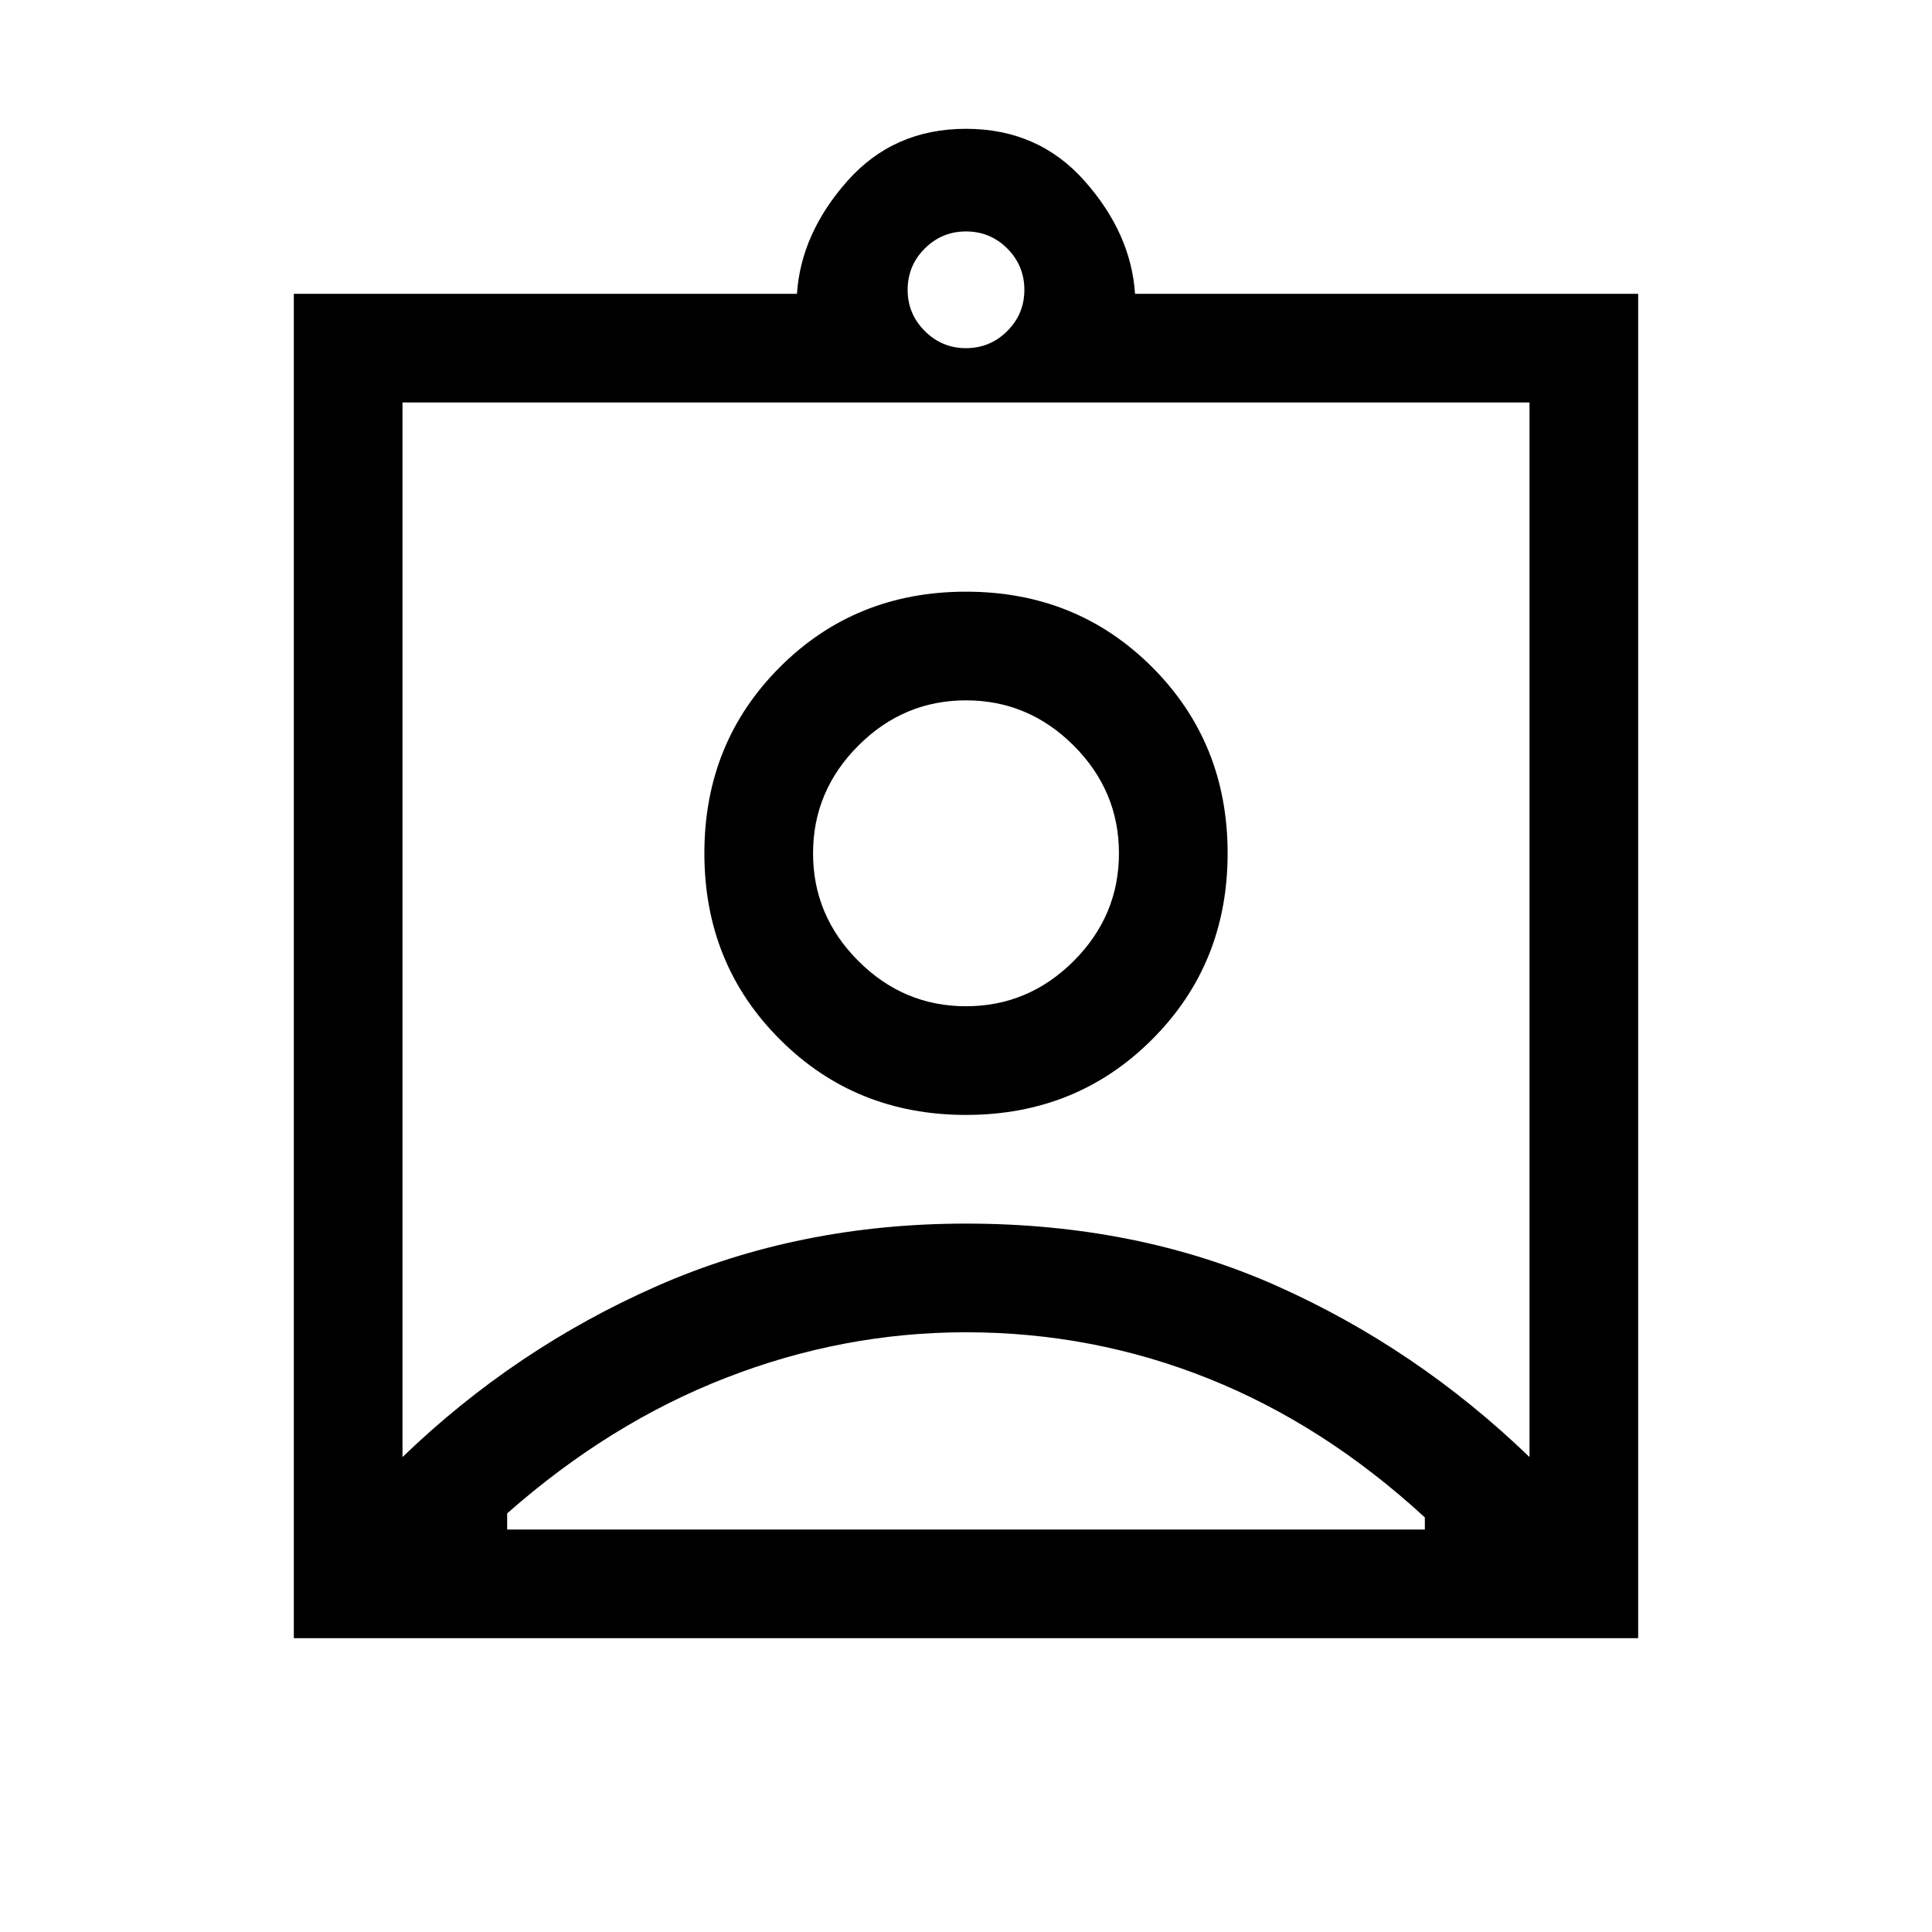 <svg xmlns="http://www.w3.org/2000/svg" height="24" width="24"><path d="M3.65 20.35V3.65H9.9Q9.95 2.9 10.525 2.25Q11.1 1.6 12 1.6Q12.9 1.6 13.475 2.25Q14.05 2.9 14.1 3.65H20.35V20.35ZM12 4.325Q12.3 4.325 12.513 4.112Q12.725 3.9 12.725 3.6Q12.725 3.3 12.513 3.087Q12.3 2.875 12 2.875Q11.7 2.875 11.488 3.087Q11.275 3.3 11.275 3.6Q11.275 3.9 11.488 4.112Q11.7 4.325 12 4.325ZM5 18.1Q6.4 16.75 8.163 15.975Q9.925 15.2 12 15.2Q14.125 15.2 15.863 15.975Q17.6 16.75 19 18.1V5H5ZM12 13.85Q13.375 13.85 14.312 12.912Q15.25 11.975 15.25 10.6Q15.25 9.225 14.312 8.287Q13.375 7.35 12 7.35Q10.625 7.35 9.688 8.287Q8.75 9.225 8.75 10.6Q8.75 11.975 9.688 12.912Q10.625 13.85 12 13.85ZM6.3 19H17.7V18.85Q16.45 17.7 15.012 17.125Q13.575 16.55 12 16.55Q10.475 16.55 9.025 17.113Q7.575 17.675 6.3 18.8ZM12 12.5Q11.225 12.5 10.663 11.938Q10.1 11.375 10.1 10.6Q10.1 9.825 10.663 9.262Q11.225 8.7 12 8.7Q12.775 8.7 13.338 9.262Q13.9 9.825 13.9 10.6Q13.9 11.375 13.338 11.938Q12.775 12.5 12 12.5ZM12 10.6Q12 10.6 12 10.6Q12 10.6 12 10.6Q12 10.6 12 10.6Q12 10.6 12 10.6Z"/></svg>
